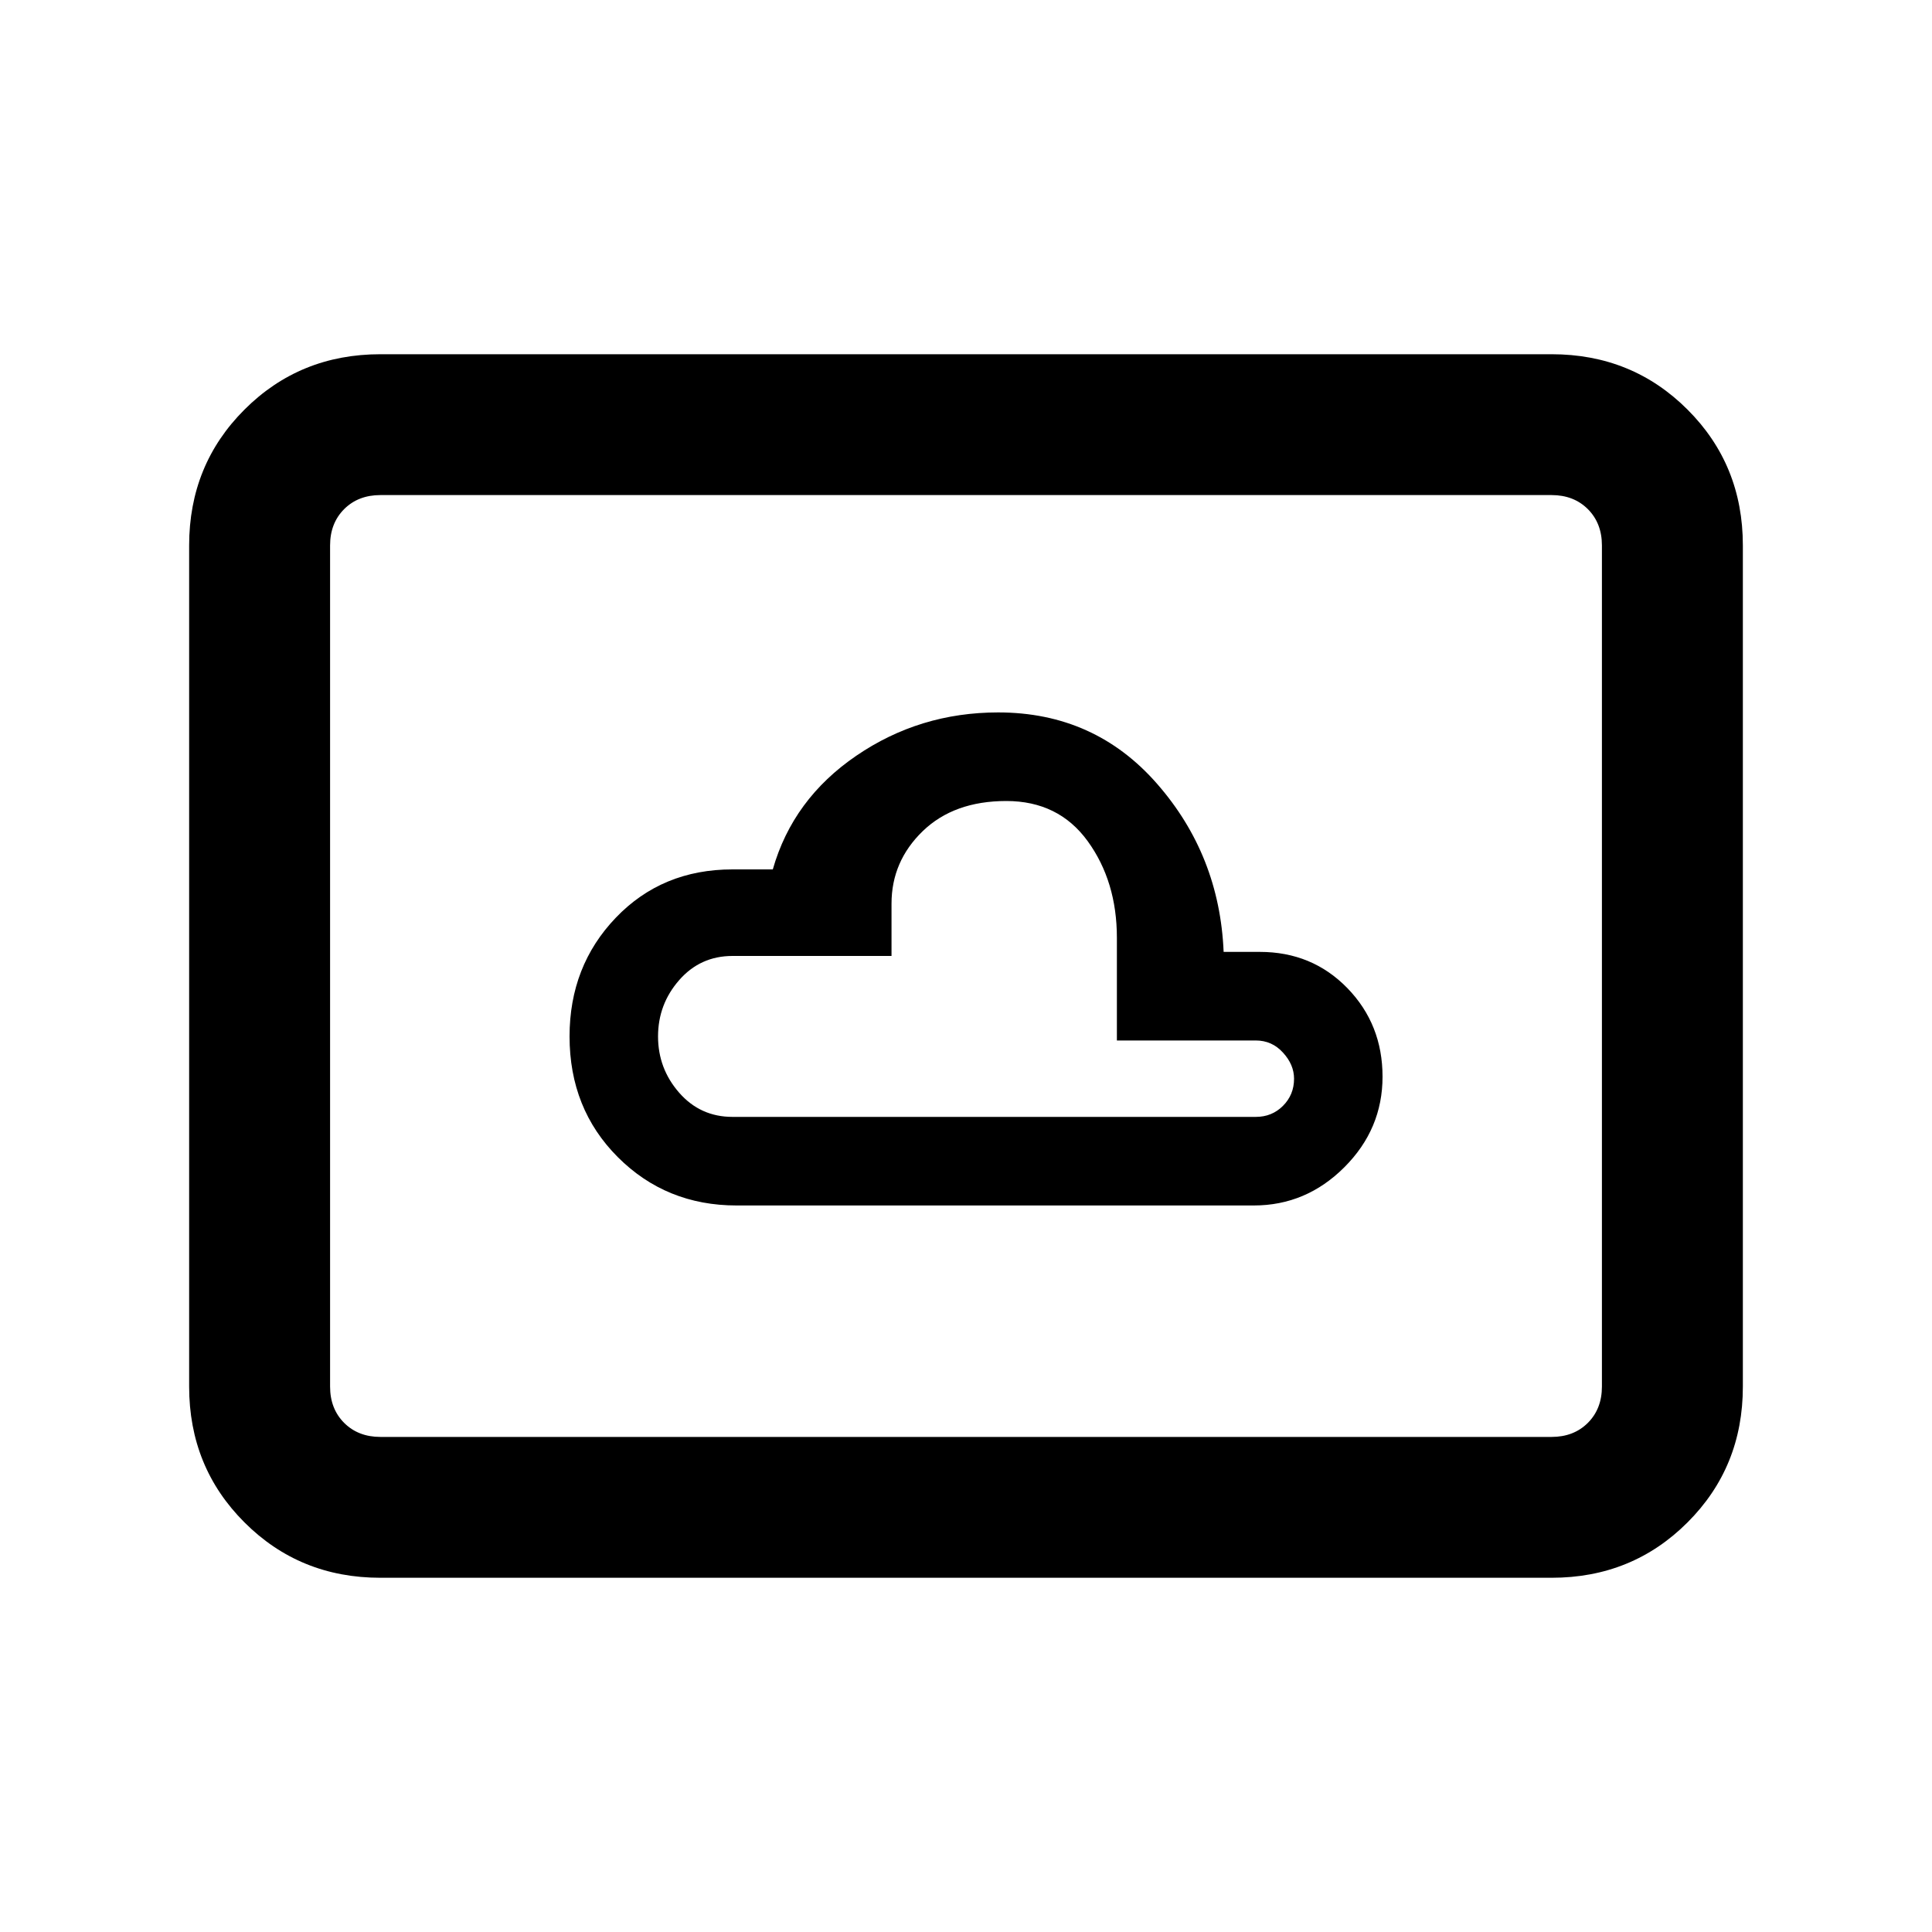<svg xmlns="http://www.w3.org/2000/svg" height="20" width="20"><path d="M7.625 12.479h5.354q.542 0 .938-.396.395-.395.395-.937t-.364-.917q-.365-.375-.906-.375h-.375q-.042-1-.688-1.739-.646-.74-1.646-.74-.812 0-1.468.448Q8.208 8.271 8 9h-.417q-.729 0-1.208.5t-.479 1.229q0 .75.5 1.25t1.229.5Zm-3.687 3.854q-.834 0-1.407-.573-.573-.572-.573-1.406V5.646q0-.834.573-1.406.573-.573 1.407-.573h12.124q.834 0 1.407.573.573.572.573 1.406v8.708q0 .834-.573 1.406-.573.573-1.407.573Zm0-1.458h12.124q.23 0 .376-.146.145-.146.145-.375V5.646q0-.229-.145-.375-.146-.146-.376-.146H3.938q-.23 0-.376.146-.145.146-.145.375v8.708q0 .229.145.375.146.146.376.146Zm3.645-3.313q-.333 0-.552-.25-.219-.25-.219-.583 0-.333.219-.583.219-.25.552-.25h1.646v-.542q0-.437.323-.75.323-.312.865-.312.541 0 .843.416.302.417.302 1v1.063H13q.167 0 .281.125.115.125.115.271 0 .166-.115.281-.114.114-.281.114ZM10 10Z"/></svg>